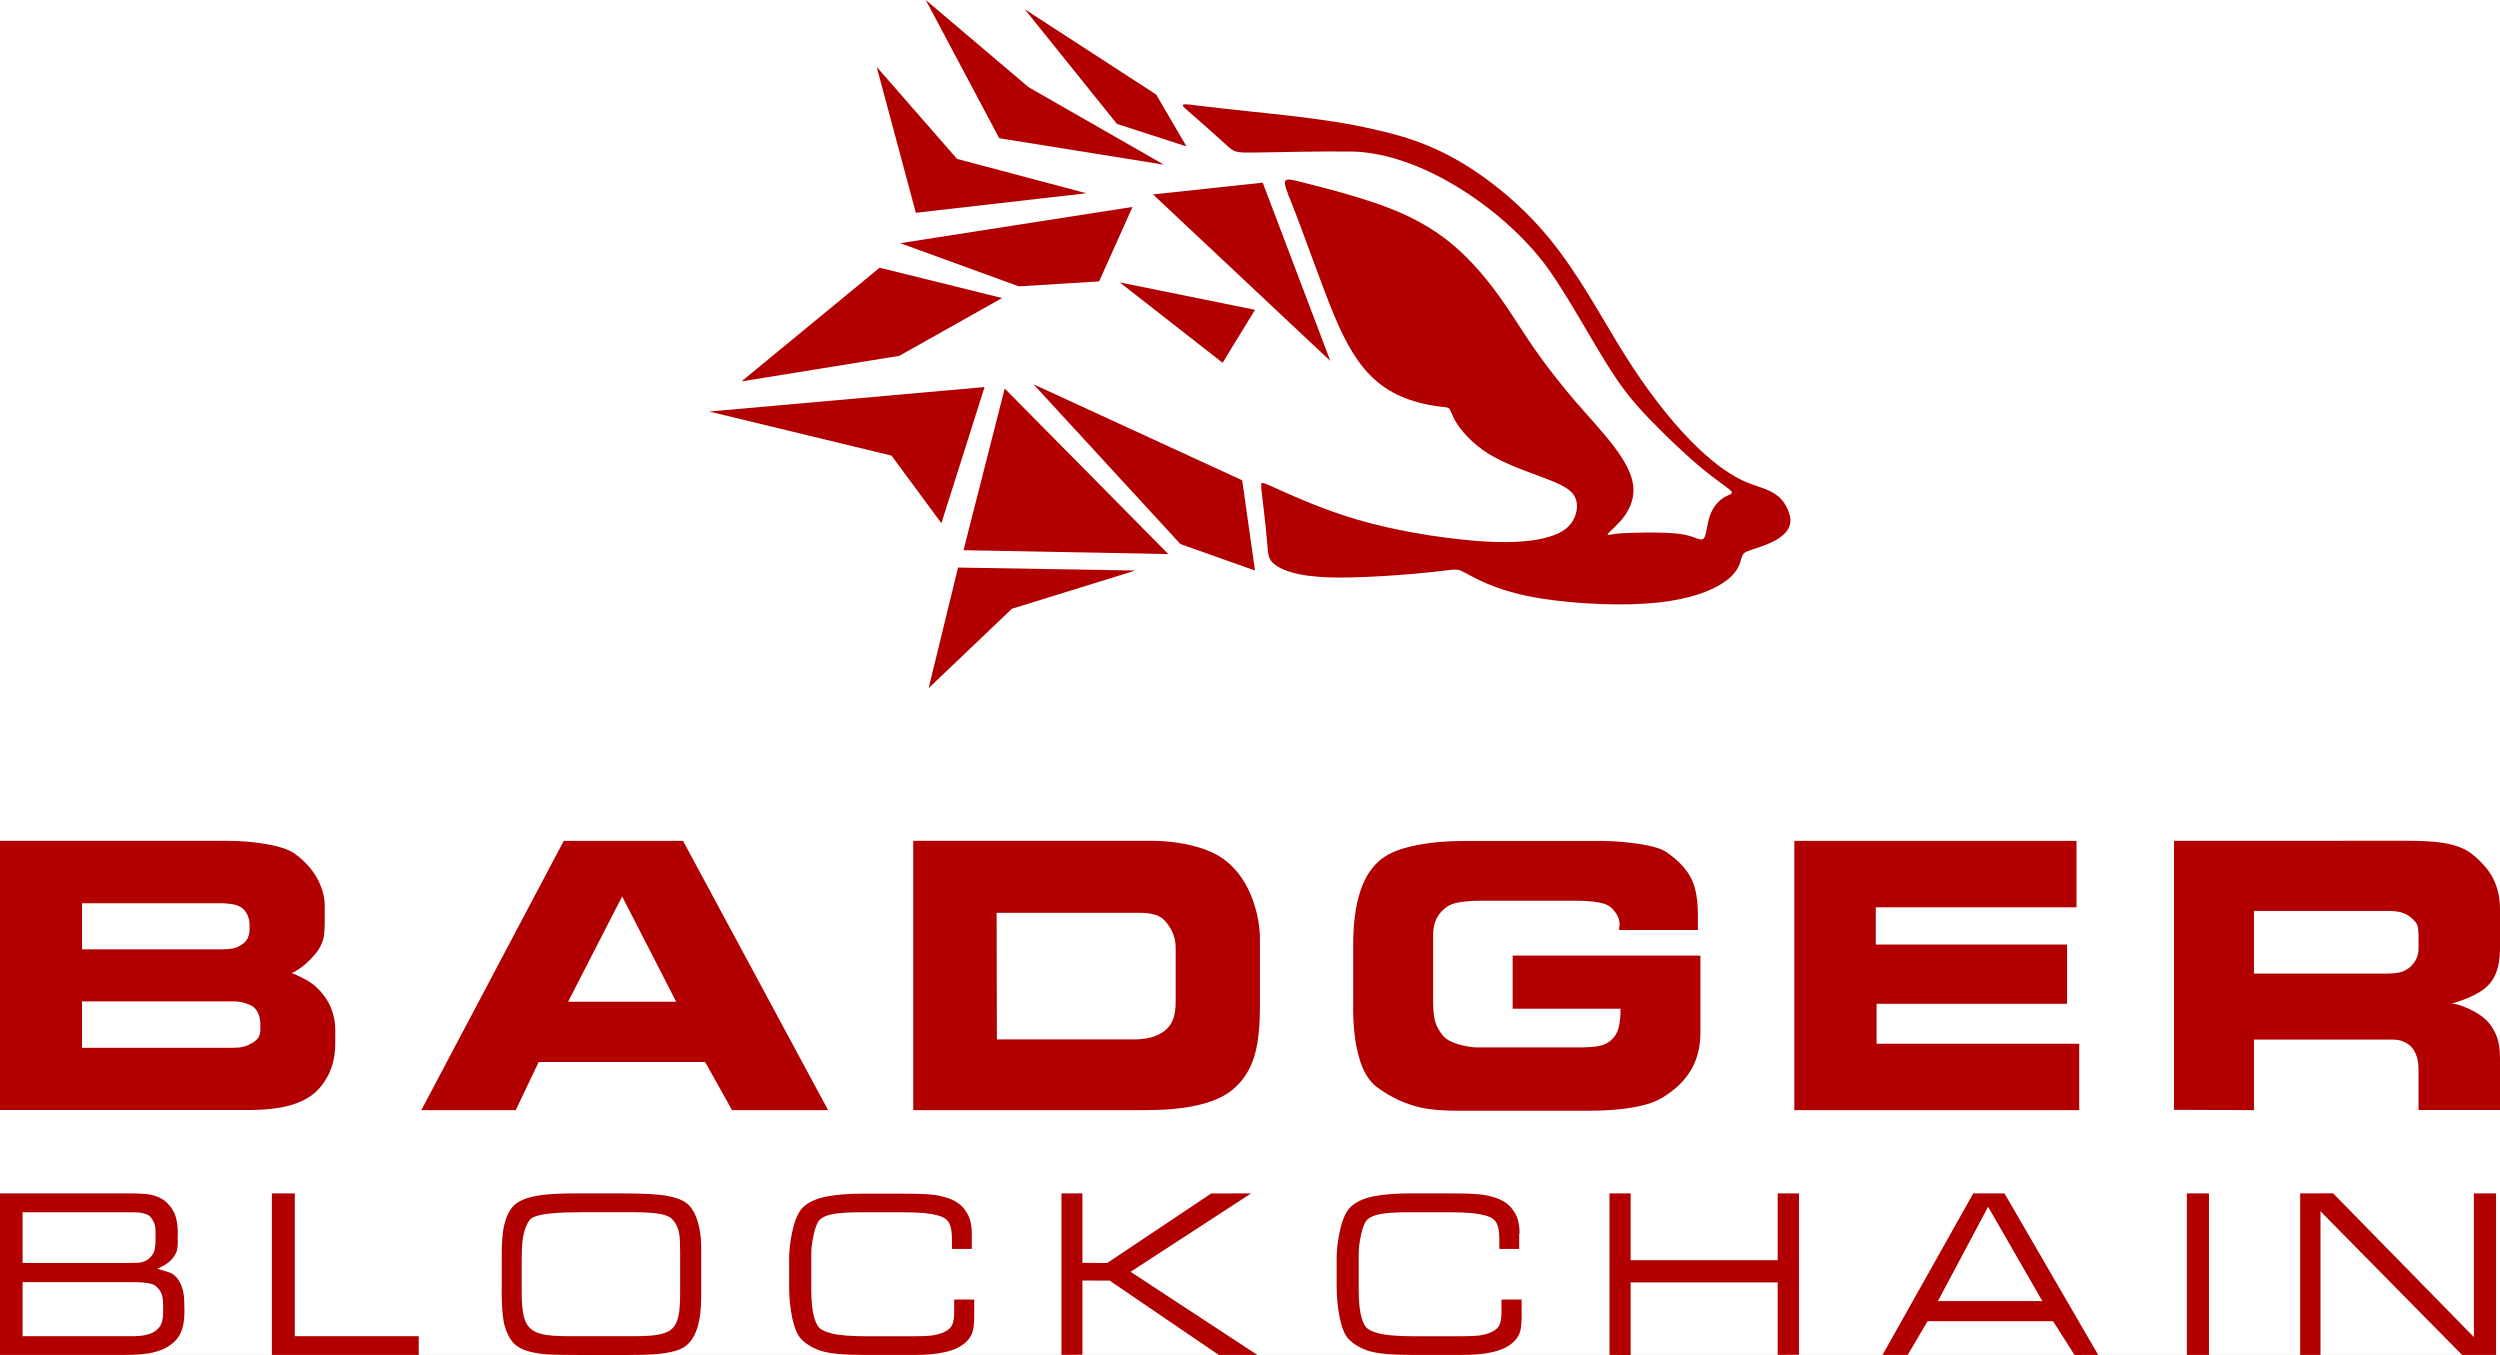 <?xml version="1.0" encoding="utf-8"?>
<!-- Generator: Adobe Illustrator 19.0.0, SVG Export Plug-In . SVG Version: 6.00 Build 0)  -->
<svg version="1.1" id="Layer_1" xmlns="http://www.w3.org/2000/svg" xmlns:xlink="http://www.w3.org/1999/xlink" x="0px" y="0px"
	 width="2779.9px" height="1506.7px" viewBox="0 0 2779.9 1506.7" style="enable-background:new 0 0 2779.9 1506.7;"
	 xml:space="preserve">
<rect x="0" y="0" width="2779.9" height="1506.7" fill="#808080" stroke="none"/>
<style type="text/css">
	.st0{fill-rule:evenodd;clip-rule:evenodd;fill:#FFFFFF;}
	.st1{fill-rule:evenodd;clip-rule:evenodd;fill:#B20000;}
</style>
<g>
	<rect class="st0" width="2779.9" height="1506.6"/>
	<g>
		<g>
			<polygon class="st1" points="1262.5,634.4 1065.3,631.1 1032.6,765.2 1125.2,676.9 			"/>
			<polygon class="st1" points="1071.4,611.8 1299.1,616.1 1117.2,432 			"/>
			<polygon class="st1" points="1046.8,581.8 1094.8,430.4 788.6,457.6 991.3,506.6 			"/>
			<polygon class="st1" points="1114.3,331.4 978.1,297.7 824.5,424.1 999.9,395.7 			"/>
			<polygon class="st1" points="1018.4,236.6 1208,214.9 1064.2,176.7 974.8,74.3 			"/>
			<polygon class="st1" points="1132.9,318.4 1222.2,312.9 1259.3,230.1 1001,270.4 			"/>
			<polygon class="st1" points="1111.1,153.7 1294.2,183.1 1143.8,97 1029.4,0 			"/>
			<polygon class="st1" points="1139.5,10.3 1242,137.8 1319.3,162.8 1285.6,105.1 			"/>
			<polygon class="st1" points="1479.3,401.4 1404.1,203.1 1282.1,216.2 			"/>
			<polygon class="st1" points="1359.5,403.4 1395.5,344.5 1245.1,314 			"/>
			<path class="st1" d="M1608,452.9c5.5,0.5,4.4,4.9,10,14.7c5.6,9.8,18,25.1,37.4,37.1c19.4,12,45.9,20.7,63.9,27.6
				c18,6.9,27.4,12,31.6,19.6c4.2,7.6,3.1,17.8-1.3,26c-4.4,8.2-12,14.4-26.7,18.9c-14.7,4.5-36.5,7.4-72.3,5.3
				c-35.8-2.2-85.5-9.4-126.6-20.2c-41-10.7-73.4-24.9-92.3-33.2c-18.9-8.4-24.3-10.9-27.1-11.6c-2.7-0.7-2.7,0.4-1.3,13.1
				c1.5,12.7,4.4,37.1,5.6,51.8c1.3,14.7,0.9,19.8,8.7,25.8c7.8,6,23.8,12.9,59,14.2c35.2,1.3,89.7-3.1,116.6-6
				c26.9-2.9,26.2-4.4,36.3,1.1c10.2,5.5,31.2,17.8,68.8,25.6c37.6,7.8,91.7,11.1,131.3,8.5c39.6-2.5,64.7-10.9,80.1-19.3
				c15.4-8.4,21.2-16.7,24.1-23.2c2.9-6.5,2.1-12.6,8.5-15.4c11.1-4.8,55.9-13.5,47.6-41.2c-8.7-29-31.5-27.5-53.4-38.4
				c-15.8-7.8-35.1-21.6-57.2-44.3s-47.2-54.3-72.6-94.8c-25.4-40.5-51.2-89.9-84.5-130.2c-33.2-40.3-73.9-71.6-109.1-90.4
				c-35.2-18.9-65-25.4-85.4-30.2c-59.3-13.8-127.9-18-188.9-25.6c-27.6-3.5-27.6-3.5-17.3,5.6c10.4,9.1,31.1,27.2,41.2,36.5
				c10.2,9.3,9.8,9.6,34.1,9.3c24.3-0.4,73.4-1.5,105.5-1.1c79.8,0.9,176.5,68.7,221.6,133.7c20.2,29.1,43.4,71.2,61,99.7
				c17.6,28.5,29.6,43.4,47.2,61.9c17.6,18.5,40.9,40.7,58.7,55.6c17.8,14.9,30.2,22.5,33.8,26.3c3.6,3.8-1.4,3.8-7.3,7.3
				c-5.8,3.4-12.4,10.3-15.8,20c-3.5,9.6-3.8,22-6.9,25.6c-3.1,3.6-8.9-1.5-21.2-4c-12.4-2.5-31.2-2.5-45.6-2.4
				c-14.4,0.2-24.2,0.5-31.1,1.4c-6.9,0.9-10.9,2.4-8.4-0.5s11.6-10.2,18.3-19.6c6.7-9.4,11.1-21.1,9.4-34
				c-1.6-12.9-9.3-27.1-21.2-42.9c-12-15.8-28.3-33.2-42.9-50.1c-14.5-16.9-27.2-33.2-37.6-47.4c-10.4-14.2-18.3-26.2-28.7-42.3
				c-67.2-105-116.8-123.5-236.3-153.8c-24.3-6.2-24.9-6.4-12.9,23.4c12.8,31.6,30.1,82.9,47.6,125.5
				C1509.8,412.9,1537.5,445.8,1608,452.9z"/>
			<polygon class="st1" points="1149.2,427.3 1312.6,605 1395.5,634.4 1381.3,534.1 			"/>
		</g>
		<path class="st1" d="M369.6,1183.9c2.1-7.2,3.2-15.1,3.2-23.5v-15.3c0-8.8-1.7-17.2-5.1-25.2c-3.4-8-8.7-15.4-15.7-22
			c-3.9-3.7-9.3-7.3-16.1-10.7c-6.8-3.5-10.9-5.2-12-5.2c2.1-0.4,5.5-2.3,10.2-5.6c4.7-3.3,9.4-7.6,14.1-12.9
			c5.9-6.2,9.7-13,11.5-20.2c0.9-3.9,1.4-10.4,1.4-19.7v-16.4c0-9.4-2.5-18.9-7.3-28.4c-5.8-11.4-14.6-21.2-26.1-29.6
			c-6.4-4.5-16.8-8-31.1-10.5c-14.2-2.6-30-3.8-47.2-3.8H0v299.4h276.6c14.1,0,26.1-1,36.1-2.9c18.4-3.5,32.2-10.2,41.4-20.2
			C361.3,1203.4,366.5,1194.3,369.6,1183.9L369.6,1183.9z M2417.4,935v299.1l88.9,0.3V1156h154.3c7.2,0,13.2,1.9,18.1,5.8
			c4.1,3.1,7,7.6,8.8,13.6c1.2,4.1,1.8,9,1.8,14.6v44.3h90.6v-57.2c0-7.8-0.7-14.5-2.2-20.1c-1.4-5.6-4.2-11.3-8.3-17.2
			c-5.1-7-13.2-13.1-24.4-18.2c-8.8-3.9-15.3-5.8-19.6-5.8c1.9,0,6.6-1.4,13.8-4.1c8.8-3.3,15.9-6.9,21.4-10.8
			c7-5.1,12.1-11.4,14.9-19.1c3-7.6,4.4-16.5,4.4-26.7v-43.6c0-13.3-2.6-24.9-7.7-34.8c-5.2-9.9-13.2-19-23.9-27.4
			c-7.8-6.1-19-10.2-33.5-12.3c-9.2-1.4-21.8-2.1-37.9-2.1H2417.4L2417.4,935z M2653.5,1082.6h-147.2v-69.7h148.4
			c5.6,0,10.5,0.5,14.5,1.4c4,1,7.8,2.9,11.3,5.6c4.3,3.6,6.8,6.7,7.7,9.4c0.7,2.8,1.1,7.1,1.1,12.9v12.7c0,7.4-2.8,14-8.5,19.7
			c-3.7,3.3-7.6,5.5-11.7,6.5C2665,1082.1,2659.8,1082.6,2653.5,1082.6L2653.5,1082.6z M1995.2,935v299.4H2312v-73.8h-225.3v-44.4
			h211.8v-65.9h-212.7v-41.4H2309V935H1995.2L1995.2,935z M1504.6,1119.4c0,21.8,2.1,40.4,6.5,56c4.3,15.6,11,26.7,20.2,33.6
			c14.9,10.9,30.7,18.4,47.5,22.3c11.2,2.6,25.2,3.8,42.2,3.8h14.4h114.1h6.4h8.8c15.6,0,29.6-0.8,41.9-2.3
			c18.2-2.4,31.9-6.3,41.1-11.8c14.5-8.6,25.3-18.9,32.4-30.8c7.2-12,10.7-26,10.7-42.1v-85.5H1682v59.1h120
			c0,8.3-0.7,15.4-2.3,21.5c-1.6,6-4.7,10.8-9.4,14.4c-3.7,3-8.4,4.9-13.9,5.8c-5.6,0.9-12.7,1.3-21.3,1.3h-112.6
			c-5.6,0-12.6-1.2-20.8-3.5c-8.2-2.4-13.9-5.6-17.3-9.7c-4.5-5.6-7.5-11.2-8.8-16.6c-1.3-5.4-2-12.3-2-20.7v-75.3
			c0-13.5,5.3-23.9,16.1-31.1c3.3-2.1,8-3.7,14.1-4.7c6.1-0.9,14.1-1.5,24-1.5h105c9.4,0,17.6,0.6,24.5,1.8c7,1.1,12.1,3.5,15.4,7
			c5.5,5.5,8.2,11.3,8.2,17.5l-0.6,6.2h87.7v-16.1c0-16.6-2.1-29.7-6.5-39.2c-5.1-11.4-14.6-21.8-28.7-31.4
			c-6.6-4.5-19.7-7.9-39.3-10.2c-11.7-1.4-22.5-2.1-32.3-2.1h-150.8c-22.1,0-41.2,1.7-57.4,5.2c-16.3,3.4-28.5,8.3-36.7,14.8
			c-21.1,16.1-31.6,47.9-31.6,95.5V1119.4L1504.6,1119.4z M1015.5,935v299.4h258.4c21.5,0,40.1-1.6,55.7-5
			c18.6-4,32.8-10.3,42.6-19.1c11.5-10,19.5-23.4,23.8-40.2c3.3-12.9,5-30.2,5-51.9v-73.3c0-14.5-2.6-28.9-7.7-43.4
			c-6.7-19-16.8-33.8-30.5-44.6c-10.9-8.6-26.2-14.7-45.7-18.5c-12.2-2.3-24.6-3.5-37.3-3.5H1015.5L1015.5,935z M1261,1155.8h-152.5
			l-0.3-140.8h152.5h7c5.5,0,10.6,0.6,15.4,1.8c4.8,1.1,8.7,3.4,11.9,6.7c8.2,9,12.3,19.1,12.3,30.5v60.1c0,7.4-0.9,13.8-2.8,19.1
			c-1.9,5.3-5.2,9.8-10.1,13.5C1286.4,1152.7,1275.2,1155.8,1261,1155.8L1261,1155.8z M626.9,935l-158.4,299.4h105l25.5-53.5h185.1
			l29.9,53.5h106.8L759.5,935H626.9L626.9,935z M751.9,1113.9H631.7l60.1-117.1L751.9,1113.9L751.9,1113.9z M277.5,1028v4.7
			c0,7.6-2.4,13.2-7.3,16.7c-4,3-7.8,4.7-11.5,5.3c-3.7,0.6-7.4,0.9-11.1,0.9H91.2v-51.2h156.4c1.4,0,4.2,0.2,8.5,0.7
			c4.3,0.4,8,1.6,11,3.2c3.1,1.6,5.5,4.3,7.5,8C276.5,1019.9,277.5,1023.8,277.5,1028L277.5,1028z M289.5,1139v6.1
			c0,3.1-0.6,5.8-1.9,8.1c-1.3,2.3-3.6,4.4-7.1,6.5c-3.4,2-6.7,3.5-9.8,4.2c-3.1,0.8-6.8,1.2-11.2,1.2H91.2v-51.6h168.4
			c6.3,0,12.1,1.2,17.3,3.5c4.3,1.6,7.5,4.3,9.5,8.4C288.5,1129.4,289.5,1133.9,289.5,1139z"/>
		<path class="st1" d="M200.4,1483.1c3.1-6.3,4.7-14.5,4.7-24.5c0-9.1-0.3-15.7-0.9-19.6c-1-6.6-3.2-12.2-6.5-16.9
			c-2.1-2.8-4.7-5-8-6.7c-0.7-0.4-5.7-1.9-14.9-4.6c4.1-1.8,7.2-3.4,9.3-4.7c3.9-2.6,6.9-5.3,9-8.4c2.1-3.1,3.4-5.8,3.9-8.3
			c0.5-2.4,0.7-5.8,0.7-10.3l-0.2-2.8l0.2-4.3c0-7.8-0.8-14.3-2.5-19.7c-1.7-5.4-4.9-10.3-9.6-14.9c-4.6-4.6-11-7.6-19.1-9.1
			c-4.9-0.9-12.7-1.3-23.6-1.3H0v179.6h139.7c9.9,0,18.6-0.6,25.9-1.8c7.3-1.2,13.7-3.3,19-6.2
			C192,1494.6,197.2,1489.4,200.4,1483.1L200.4,1483.1z M1689.7,1371.6c0-4.9-0.5-9.5-1.5-13.7c-0.9-4.2-2.9-8.4-6-12.6
			c-4-5.8-10.1-10.2-18.3-13.1c-6.8-2.4-14-3.9-21.8-4.4c-7.8-0.6-18.1-0.8-31.2-0.8h-42.1c-17.4,0-31.5,1.2-42.4,3.5
			c-10.8,2.3-19.2,6.3-25,12c-5.2,5.2-9.2,14.7-12,28.5c-2.1,10.2-3.1,19.6-3.1,28.3v32.3c0,11.3,1.2,22.6,3.5,34
			c2.4,11.4,5.7,19.4,10.1,23.7c5.8,5.8,13.3,10.1,22.4,13c9.1,2.8,24.5,4.3,46,4.3h58.6c11.9,0,22.1-0.9,30.7-2.7
			c12.3-2.5,21.3-7,26.9-13.3c3.3-3.6,5.4-7.5,6.2-11.6c0.9-4.1,1.3-9.8,1.3-16.9v-17.1h-22.4v9.4c-0.1,1.1-0.1,2.6,0,4.7
			c0,4.9-0.5,8.9-1.5,12.2c-0.9,3.3-3.1,6-6.5,8.2c-4,2.7-9.6,4.5-16.7,5.5c-4.7,0.6-12.3,0.9-22.7,0.9h-10h-9.8h-28.5
			c-18.4,0-31.7-1-39.9-3c-8.2-2-13.5-4.7-15.8-8.2c-3.3-5-5.5-12.3-6.5-22c-0.6-5.2-0.9-11.6-0.9-19.1v-38.7
			c0-6.7,0.9-14.2,2.8-22.6c1.8-8.4,4.3-13.9,7.3-16.6c3-2.7,8-4.7,15-5.9c7-1.2,16.9-1.8,29.8-1.8h46.4c10.1,0,18.1,0.3,24.3,0.9
			c11.3,1.1,19,3.2,23.4,6.2c2.4,1.7,4.3,4.2,5.5,7.6c1.3,3.4,1.9,8.8,1.9,16.2c-0.1,0.8-0.1,2.1,0,3.7v6.2h22.1v-8.5V1371.6
			L1689.7,1371.6z M1813.2,1401.3V1327h-23.5v179.6l23.5,0.2v-80.8h163.5v80.6l23.7-0.2V1327h-23.7v74.3H1813.2L1813.2,1401.3z
			 M2333.1,1506.6L2228.9,1327h-34.7l-100.9,179.6h28l22.1-37.5h139.5l23.9,37.6L2333.1,1506.6L2333.1,1506.6z M2210.7,1341.9
			l60.3,104.8h-116.1L2210.7,1341.9L2210.7,1341.9z M2456.3,1506.6V1327h-24.6v179.6H2456.3L2456.3,1506.6z M2557.7,1327v179.6h22.6
			v-159.7l157.4,159.7h37.8V1327h-24.6v159.8l-156.6-159.9L2557.7,1327L2557.7,1327z M1180.3,1327v179.6l23.3-0.2v-82.5l30.3,0.1
			l121.3,82.6h42.9l-140.9-92.4l134-87.2l-44.4,0.1l-115.6,77.3l-27.6-0.2V1327H1180.3L1180.3,1327z M891.2,1489.3
			c5.8,5.8,13.3,10.1,22.4,13c9.1,2.8,24.5,4.3,46,4.3h58.6c11.9,0,22.1-0.9,30.7-2.7c12.3-2.5,21.3-7,26.9-13.3
			c3.3-3.6,5.3-7.5,6.2-11.6c0.9-4.1,1.3-9.8,1.3-16.9v-17.1H1061v9.4c-0.1,1.1-0.1,2.6,0,4.7c0,4.9-0.5,8.9-1.5,12.2
			c-0.9,3.3-3.1,6-6.5,8.2c-4,2.7-9.6,4.5-16.7,5.5c-4.7,0.6-12.3,0.9-22.7,0.9h-10h-9.8h-28.5c-18.4,0-31.7-1-39.9-3
			c-8.2-2-13.5-4.7-15.8-8.2c-3.3-5-5.5-12.3-6.6-22c-0.6-5.2-0.9-11.6-0.9-19.1v-38.7c0-6.7,0.9-14.2,2.8-22.6
			c1.9-8.4,4.3-13.9,7.3-16.6c3-2.7,8-4.7,15-5.9c7-1.2,16.9-1.8,29.8-1.8h46.4c10.1,0,18.1,0.3,24.3,0.9c11.3,1.1,19,3.2,23.4,6.2
			c2.4,1.7,4.3,4.2,5.5,7.6c1.3,3.4,1.9,8.8,1.9,16.2c-0.1,0.8-0.1,2.1,0,3.7v6.2h22.1v-8.5v-8.4c0-4.9-0.5-9.5-1.5-13.7
			c-0.9-4.2-2.9-8.4-6-12.6c-4-5.8-10.1-10.2-18.3-13.1c-6.8-2.4-14-3.9-21.8-4.4c-7.8-0.6-18.1-0.8-31.2-0.8H960
			c-17.4,0-31.5,1.2-42.4,3.5c-10.8,2.3-19.2,6.3-25,12c-5.2,5.2-9.2,14.7-12,28.5c-2.1,10.2-3.1,19.6-3.1,28.3v32.3
			c0,11.3,1.2,22.6,3.5,34C883.5,1477,886.9,1485,891.2,1489.3L891.2,1489.3z M730.7,1484.3c-5.5,1-14.5,1.5-27.3,1.5h-70.3
			c-14.4,0-24.7-0.8-30.9-2.4c-6.2-1.6-10.8-4.1-14-7.7c-3.1-3.6-5.3-8.6-6.4-15.1c-1.2-6.5-1.7-14.3-1.7-23.4v-26.7v-10.7
			c0-12.8,0.8-22.4,2.4-28.5c1.6-6.2,3.7-11.1,6.5-14.8c2.8-3.7,11.5-6.2,26.2-7.5c8.1-0.7,19.7-1.1,34.7-1.1h53.9
			c9.4,0,17,0.3,22.7,0.9c10.5,1.1,17.3,3.2,20.5,6.4c4.4,4.4,7.2,10.2,8.4,17.5c0.6,3.8,0.9,11,0.9,21.6v41.3
			c0,11.7-0.5,20.5-1.6,26.2c-1.7,9-5.2,14.9-10.4,18C740.7,1481.8,736.2,1483.4,730.7,1484.3L730.7,1484.3z M557.8,1433.4
			c0,18.5,1,31.8,3.1,39.9c2.1,8,5.2,14.4,9.3,19.2c4.1,4.7,10.3,8.2,18.5,10.4c6.8,1.8,14.3,2.9,22.6,3.3
			c8.3,0.3,20.1,0.5,35.5,0.5h49.6c14.6,0,25.5-0.3,32.5-0.9c16.1-1.3,27.1-4.3,33.1-8.7c6.6-4.9,11.3-12.7,14.2-23.2
			c2.3-8.5,3.5-19.2,3.5-32.2V1386c0-9.7-1.3-18.8-3.8-27.4c-2.9-9.8-7.2-16.8-12.7-20.9c-4.6-3.5-11.9-6.2-21.7-8
			c-9.9-1.8-26.8-2.7-50.8-2.7h-40.5h-10c-16.7,0-29.7,0.7-39.1,2c-14.2,2.1-24,5.9-29.7,11.5c-5.6,5.6-9.4,14.2-11.5,25.5
			c-1.3,7.4-2,17.1-2,29.2V1433.4L557.8,1433.4z M302.3,1327v179.6h163.3v-20.8H327.8V1327H302.3L302.3,1327z M172.3,1362.7
			c0.5,2.1,0.7,5.8,0.7,11.3c-0.1,0.9-0.1,2.2,0,4c0,4.6-0.4,8.5-1.1,11.7c-0.7,3.2-2.4,6.1-5,8.7c-2.6,2.6-5.8,4.3-9.5,5.2
			c-2.2,0.5-5.9,0.7-11.3,0.7H25.1V1348h124.6c3.5,0,6.9,0.4,10.2,1.3c3.3,0.8,5.6,1.9,6.8,3.2
			C169.6,1355.7,171.4,1359.1,172.3,1362.7L172.3,1362.7z M180.1,1439.9c0.9,2.9,1.3,7,1.3,12.4v3.9v3.7c0,3.5-0.4,6.7-1.2,9.7
			c-0.8,2.9-2.3,5.5-4.5,7.8c-3,3.3-7.3,5.6-12.9,6.9c-4.2,1-9.7,1.5-16.5,1.5H25.1v-60.1h124.9c5.7,0,10.7,0.4,14.9,1.1
			c4.2,0.7,7.4,2.1,9.4,4.2C177.3,1434,179.3,1437,180.1,1439.9z"/>
	</g>
</g>
</svg>
